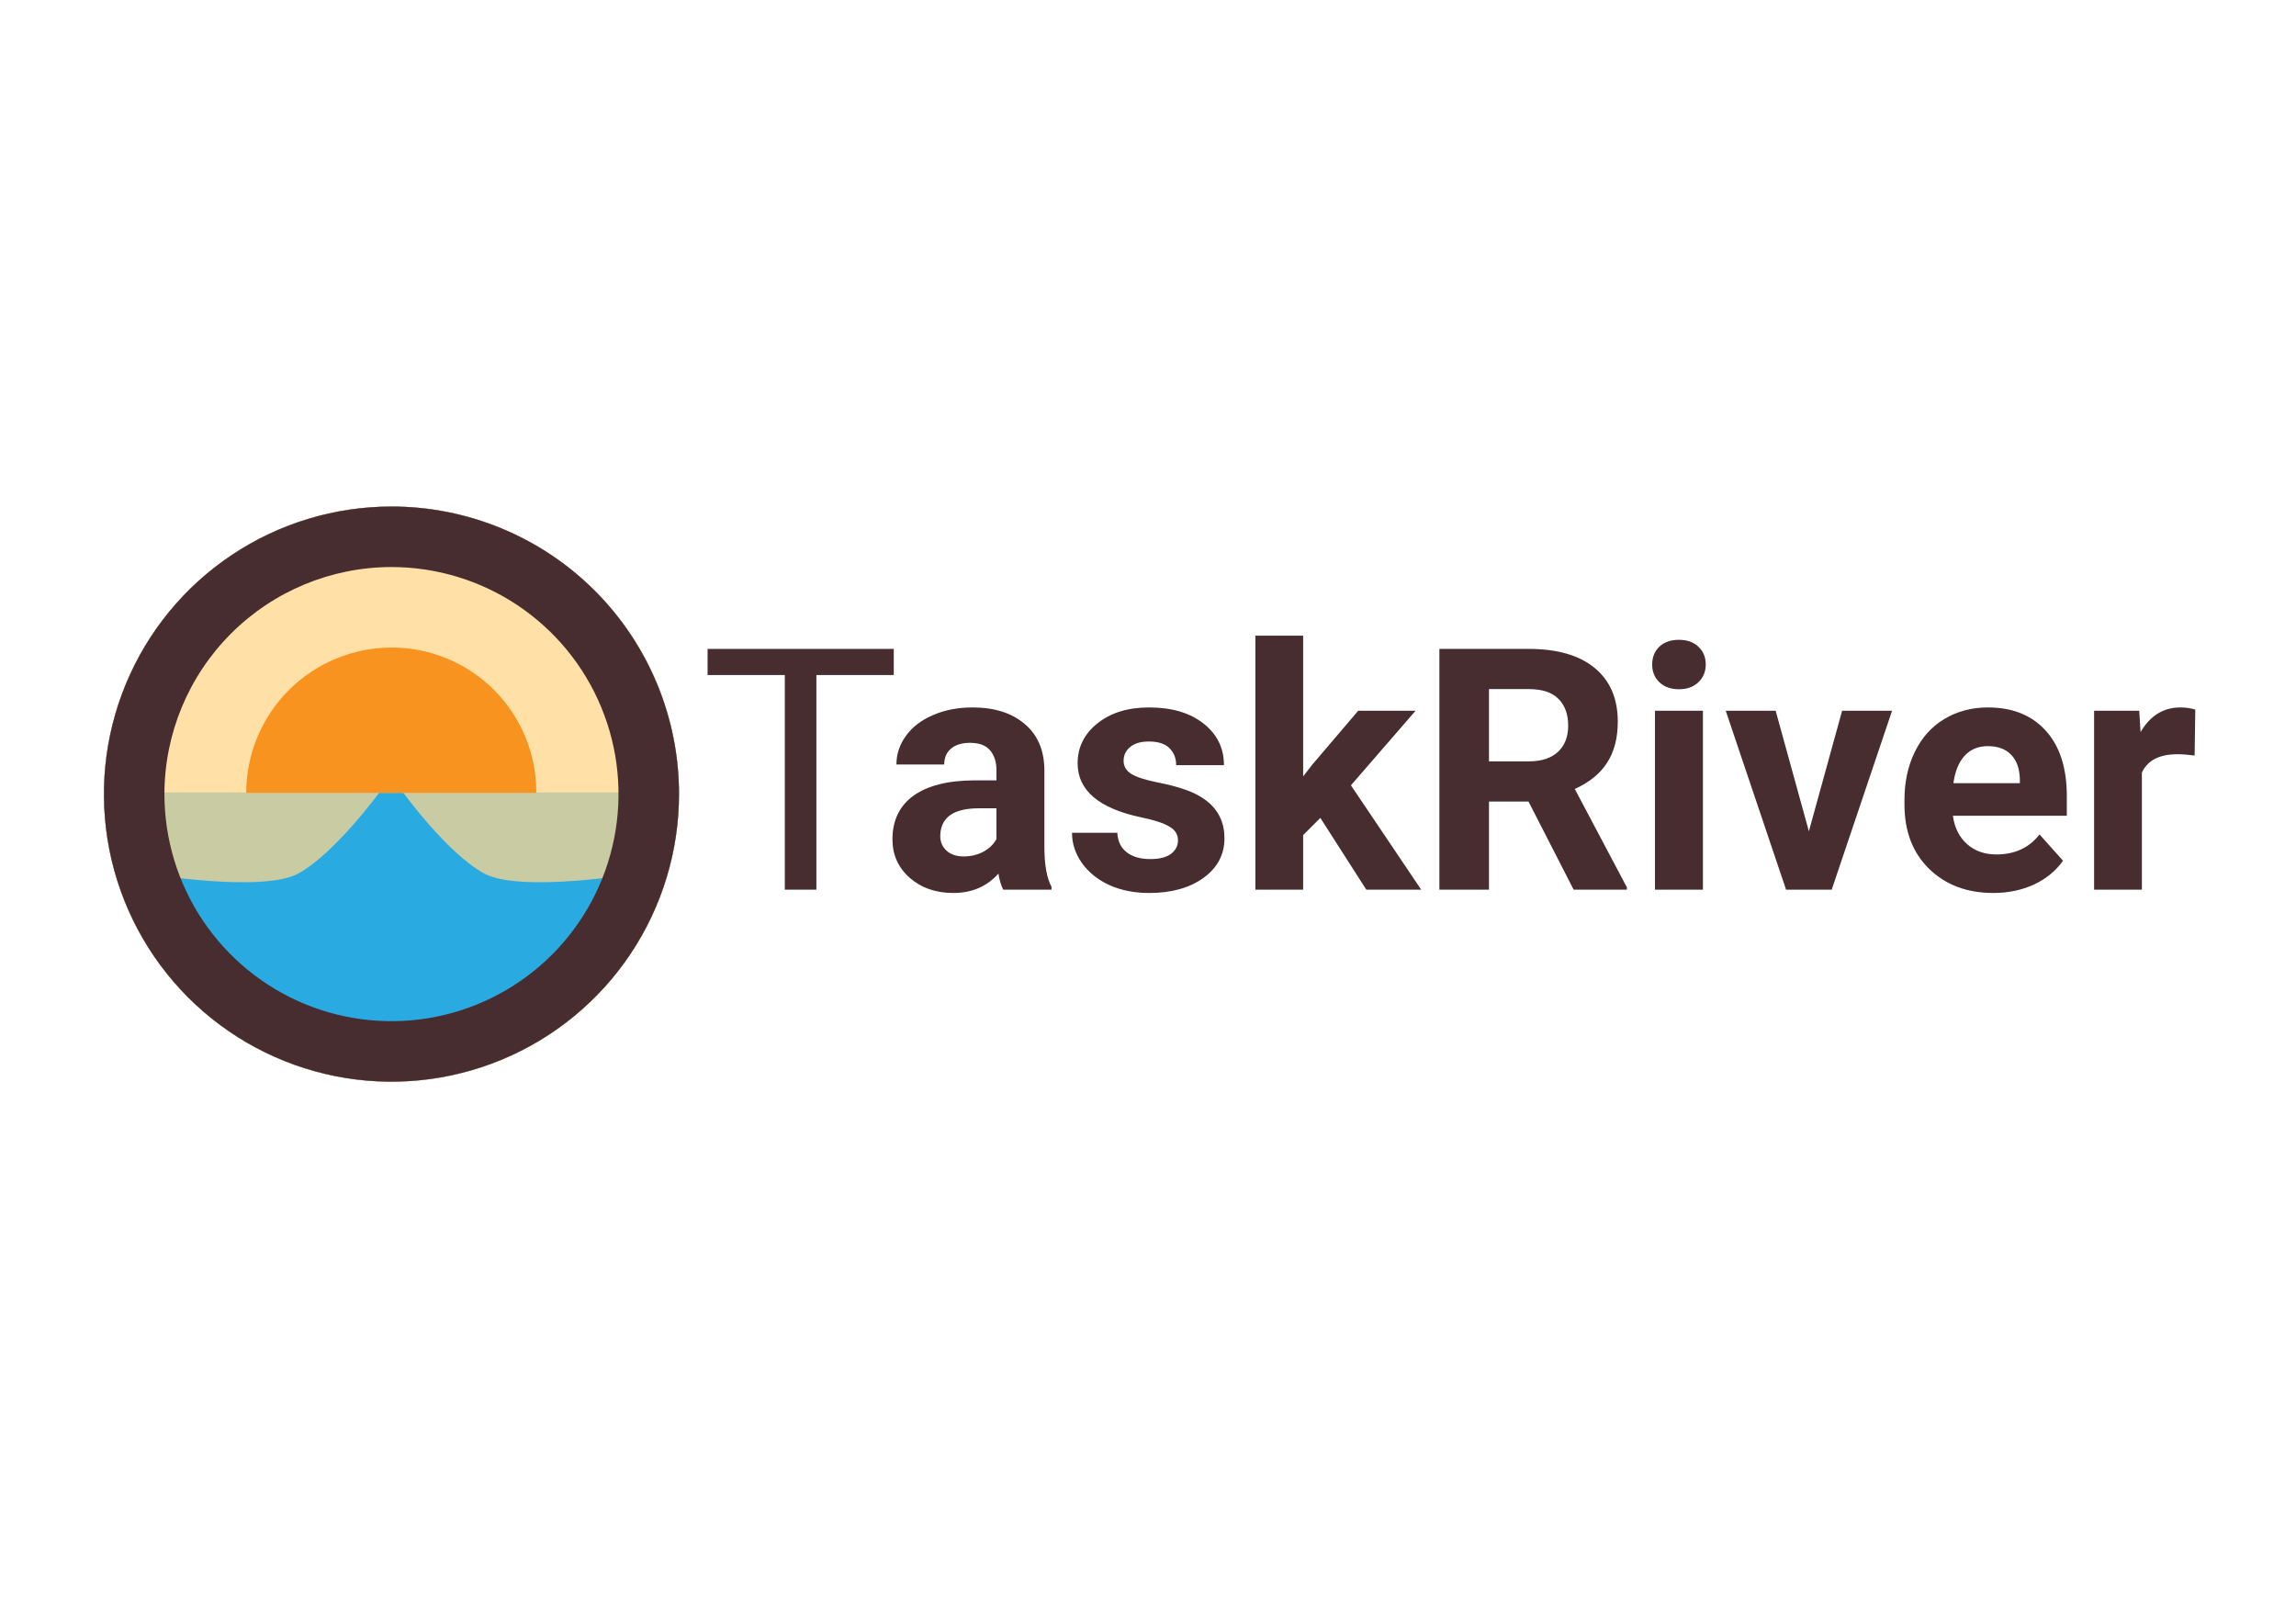 <svg width="539" height="381" viewBox="0 0 539 381" fill="none" xmlns="http://www.w3.org/2000/svg">
<rect x="0" y="0" width="539" height="381" fill="#808080" stroke="none"/>
<path d="M538.5 0.5H0.5V380.5H538.5V0.5Z" fill="white" stroke="white" stroke-miterlimit="10"/>
<path d="M91.9 246.8C79.954 246.8 68.276 243.258 58.343 236.621C48.411 229.984 40.669 220.551 36.098 209.514C31.526 198.477 30.33 186.333 32.66 174.617C34.991 162.9 40.744 152.138 49.191 143.691C57.638 135.244 68.4 129.491 80.117 127.161C91.833 124.83 103.977 126.026 115.014 130.598C126.051 135.169 135.484 142.911 142.121 152.844C148.758 162.776 152.3 174.454 152.3 186.4C152.307 194.334 150.749 202.191 147.716 209.522C144.683 216.853 140.234 223.514 134.624 229.124C129.014 234.734 122.353 239.183 115.022 242.216C107.691 245.249 99.834 246.807 91.9 246.8V246.8Z" fill="white"/>
<path d="M91.9 133.1C102.442 133.1 112.747 136.226 121.512 142.083C130.277 147.939 137.109 156.264 141.143 166.003C145.177 175.742 146.232 186.459 144.176 196.798C142.119 207.137 137.043 216.635 129.589 224.089C122.135 231.543 112.637 236.619 102.298 238.676C91.959 240.732 81.242 239.677 71.503 235.643C61.764 231.609 53.439 224.777 47.583 216.012C41.726 207.247 38.6 196.942 38.6 186.4C38.613 172.268 44.233 158.719 54.226 148.726C64.219 138.733 77.768 133.113 91.9 133.1V133.1ZM91.9 118.9C78.55 118.9 65.499 122.859 54.399 130.276C43.299 137.693 34.647 148.235 29.538 160.569C24.429 172.903 23.093 186.475 25.697 199.569C28.302 212.662 34.73 224.69 44.17 234.13C53.61 243.57 65.638 249.999 78.731 252.603C91.825 255.208 105.397 253.871 117.731 248.762C130.065 243.653 140.607 235.001 148.024 223.901C155.441 212.801 159.4 199.75 159.4 186.4V186.4C159.404 177.535 157.661 168.755 154.27 160.564C150.879 152.373 145.907 144.93 139.638 138.661C133.37 132.393 125.927 127.421 117.736 124.03C109.545 120.639 100.765 118.896 91.9 118.9V118.9Z" fill="#472D30"/>
<path d="M91.9 253.9C129.179 253.9 159.4 223.679 159.4 186.4C159.4 149.121 129.179 118.9 91.9 118.9C54.621 118.9 24.4 149.121 24.4 186.4C24.4 223.679 54.621 253.9 91.9 253.9Z" fill="#FFE1A8"/>
<path d="M209.816 158.45H191.651V208.83H184.238V158.45H166.112V152.318H209.816V158.45Z" fill="#472D30"/>
<path d="M235.514 208.83C234.997 207.821 234.622 206.566 234.389 205.065C231.672 208.093 228.14 209.606 223.793 209.606C219.678 209.606 216.263 208.416 213.546 206.035C210.855 203.655 209.509 200.653 209.509 197.031C209.509 192.58 211.152 189.165 214.439 186.784C217.751 184.403 222.525 183.2 228.761 183.174H233.923V180.768C233.923 178.827 233.418 177.275 232.409 176.11C231.426 174.946 229.861 174.364 227.713 174.364C225.824 174.364 224.336 174.816 223.249 175.722C222.188 176.628 221.658 177.87 221.658 179.448H210.441C210.441 177.016 211.191 174.765 212.692 172.695C214.193 170.625 216.315 169.007 219.057 167.843C221.8 166.653 224.879 166.058 228.295 166.058C233.47 166.058 237.571 167.364 240.599 169.978C243.652 172.565 245.179 176.214 245.179 180.923V199.127C245.205 203.111 245.761 206.126 246.848 208.17V208.83H235.514ZM226.238 201.029C227.894 201.029 229.421 200.666 230.818 199.942C232.215 199.191 233.25 198.195 233.923 196.953V189.734H229.731C224.116 189.734 221.127 191.674 220.765 195.556L220.726 196.216C220.726 197.613 221.218 198.764 222.201 199.67C223.185 200.576 224.53 201.029 226.238 201.029ZM276.54 197.225C276.54 195.853 275.854 194.78 274.483 194.003C273.138 193.201 270.964 192.49 267.962 191.869C257.974 189.773 252.98 185.529 252.98 179.138C252.98 175.412 254.52 172.307 257.599 169.822C260.704 167.313 264.754 166.058 269.748 166.058C275.078 166.058 279.335 167.313 282.517 169.822C285.726 172.332 287.33 175.593 287.33 179.603H276.113C276.113 177.999 275.596 176.68 274.561 175.644C273.526 174.584 271.908 174.053 269.709 174.053C267.82 174.053 266.358 174.48 265.323 175.334C264.288 176.188 263.771 177.275 263.771 178.594C263.771 179.836 264.353 180.846 265.517 181.622C266.707 182.372 268.7 183.032 271.494 183.601C274.289 184.145 276.644 184.766 278.558 185.464C284.484 187.638 287.447 191.403 287.447 196.759C287.447 200.589 285.804 203.694 282.517 206.074C279.231 208.429 274.988 209.606 269.787 209.606C266.268 209.606 263.137 208.985 260.394 207.743C257.677 206.475 255.542 204.755 253.99 202.581C252.437 200.382 251.661 198.014 251.661 195.478H262.296C262.399 197.471 263.137 198.997 264.508 200.058C265.879 201.119 267.717 201.65 270.02 201.65C272.167 201.65 273.784 201.248 274.871 200.446C275.984 199.618 276.54 198.544 276.54 197.225ZM309.959 191.985L305.922 196.022V208.83H294.705V149.213H305.922V182.243L308.096 179.448L318.847 166.834H332.315L317.139 184.339L333.635 208.83H320.749L309.959 191.985ZM358.825 188.142H349.548V208.83H337.904V152.318H358.902C365.578 152.318 370.728 153.805 374.35 156.781C377.973 159.757 379.784 163.962 379.784 169.396C379.784 173.251 378.943 176.473 377.261 179.06C375.605 181.622 373.082 183.666 369.693 185.193L381.919 208.287V208.83H369.421L358.825 188.142ZM349.548 178.711H358.941C361.865 178.711 364.129 177.973 365.734 176.498C367.338 174.998 368.14 172.94 368.14 170.327C368.14 167.662 367.377 165.566 365.85 164.039C364.349 162.513 362.033 161.749 358.902 161.749H349.548V178.711ZM399.773 208.83H388.517V166.834H399.773V208.83ZM387.857 155.966C387.857 154.284 388.414 152.9 389.526 151.813C390.665 150.726 392.204 150.183 394.145 150.183C396.06 150.183 397.586 150.726 398.725 151.813C399.864 152.9 400.433 154.284 400.433 155.966C400.433 157.674 399.851 159.071 398.686 160.158C397.548 161.245 396.034 161.788 394.145 161.788C392.256 161.788 390.729 161.245 389.565 160.158C388.426 159.071 387.857 157.674 387.857 155.966Z" fill="#472D30"/>
<path d="M424.648 195.129L432.449 166.834H444.171L430.004 208.83H419.291L405.125 166.834H416.846L424.648 195.129Z" fill="#472D30"/>
<path d="M467.927 209.606C461.769 209.606 456.749 207.717 452.868 203.94C449.012 200.162 447.085 195.129 447.085 188.841V187.754C447.085 183.537 447.9 179.772 449.53 176.46C451.16 173.122 453.463 170.56 456.439 168.775C459.44 166.963 462.856 166.058 466.685 166.058C472.43 166.058 476.945 167.869 480.231 171.491C483.543 175.114 485.199 180.25 485.199 186.9V191.48H458.457C458.819 194.223 459.906 196.423 461.717 198.079C463.554 199.735 465.87 200.563 468.665 200.563C472.986 200.563 476.363 198.997 478.795 195.866L484.307 202.038C482.625 204.418 480.348 206.281 477.476 207.627C474.603 208.946 471.421 209.606 467.927 209.606ZM466.647 175.14C464.421 175.14 462.61 175.89 461.213 177.391C459.841 178.892 458.962 181.04 458.573 183.834H474.176V182.941C474.125 180.457 473.452 178.543 472.158 177.197C470.864 175.826 469.027 175.14 466.647 175.14ZM515.202 177.352C513.676 177.145 512.33 177.042 511.166 177.042C506.922 177.042 504.14 178.478 502.821 181.35V208.83H491.604V166.834H502.2L502.51 171.841C504.761 167.985 507.879 166.058 511.864 166.058C513.106 166.058 514.271 166.226 515.357 166.562L515.202 177.352Z" fill="#472D30"/>
<path d="M34.2 186H150.6L145.8 220.1L128.8 233.4L95.7 246.6L55 235.3L37 214.4L34.2 186Z" fill="#C9CBA3"/>
<path d="M149.6 205C149.6 205 122.2 209.7 113.6 205C105 200.3 94.7 186.1 94.7 186.1H89C89 186.1 78.6 200.3 70.1 205C61.6 209.7 34.1 205 34.1 205L45.5 219.2L77.7 247.6L90.9 249.5L124 238.1L149.6 205Z" fill="#29ABE2"/>
<path d="M91.9 133.1C102.442 133.1 112.747 136.226 121.512 142.083C130.277 147.939 137.109 156.264 141.143 166.003C145.177 175.742 146.232 186.459 144.176 196.798C142.119 207.137 137.043 216.635 129.589 224.089C122.135 231.543 112.637 236.619 102.298 238.676C91.959 240.732 81.242 239.677 71.503 235.643C61.764 231.609 53.439 224.777 47.583 216.012C41.726 207.247 38.6 196.942 38.6 186.4C38.613 172.268 44.233 158.719 54.226 148.726C64.219 138.733 77.768 133.113 91.9 133.1V133.1ZM91.9 118.9C78.55 118.9 65.499 122.859 54.399 130.276C43.299 137.693 34.647 148.235 29.538 160.569C24.429 172.903 23.093 186.475 25.697 199.569C28.302 212.662 34.73 224.69 44.17 234.13C53.61 243.57 65.638 249.999 78.731 252.603C91.825 255.208 105.397 253.871 117.731 248.762C130.065 243.653 140.607 235.001 148.024 223.901C155.441 212.801 159.4 199.75 159.4 186.4V186.4C159.404 177.535 157.661 168.755 154.27 160.564C150.879 152.373 145.907 144.93 139.638 138.661C133.37 132.393 125.927 127.421 117.736 124.03C109.545 120.639 100.765 118.896 91.9 118.9V118.9Z" fill="#472D30"/>
<path d="M91.9 152C82.859 152.011 74.192 155.607 67.799 161.999C61.407 168.392 57.811 177.059 57.8 186.1H125.9C125.922 181.624 125.059 177.188 123.36 173.047C121.66 168.906 119.158 165.143 115.998 161.973C112.837 158.803 109.081 156.29 104.945 154.579C100.81 152.867 96.376 151.991 91.9 152Z" fill="#F7931E"/>
</svg>
